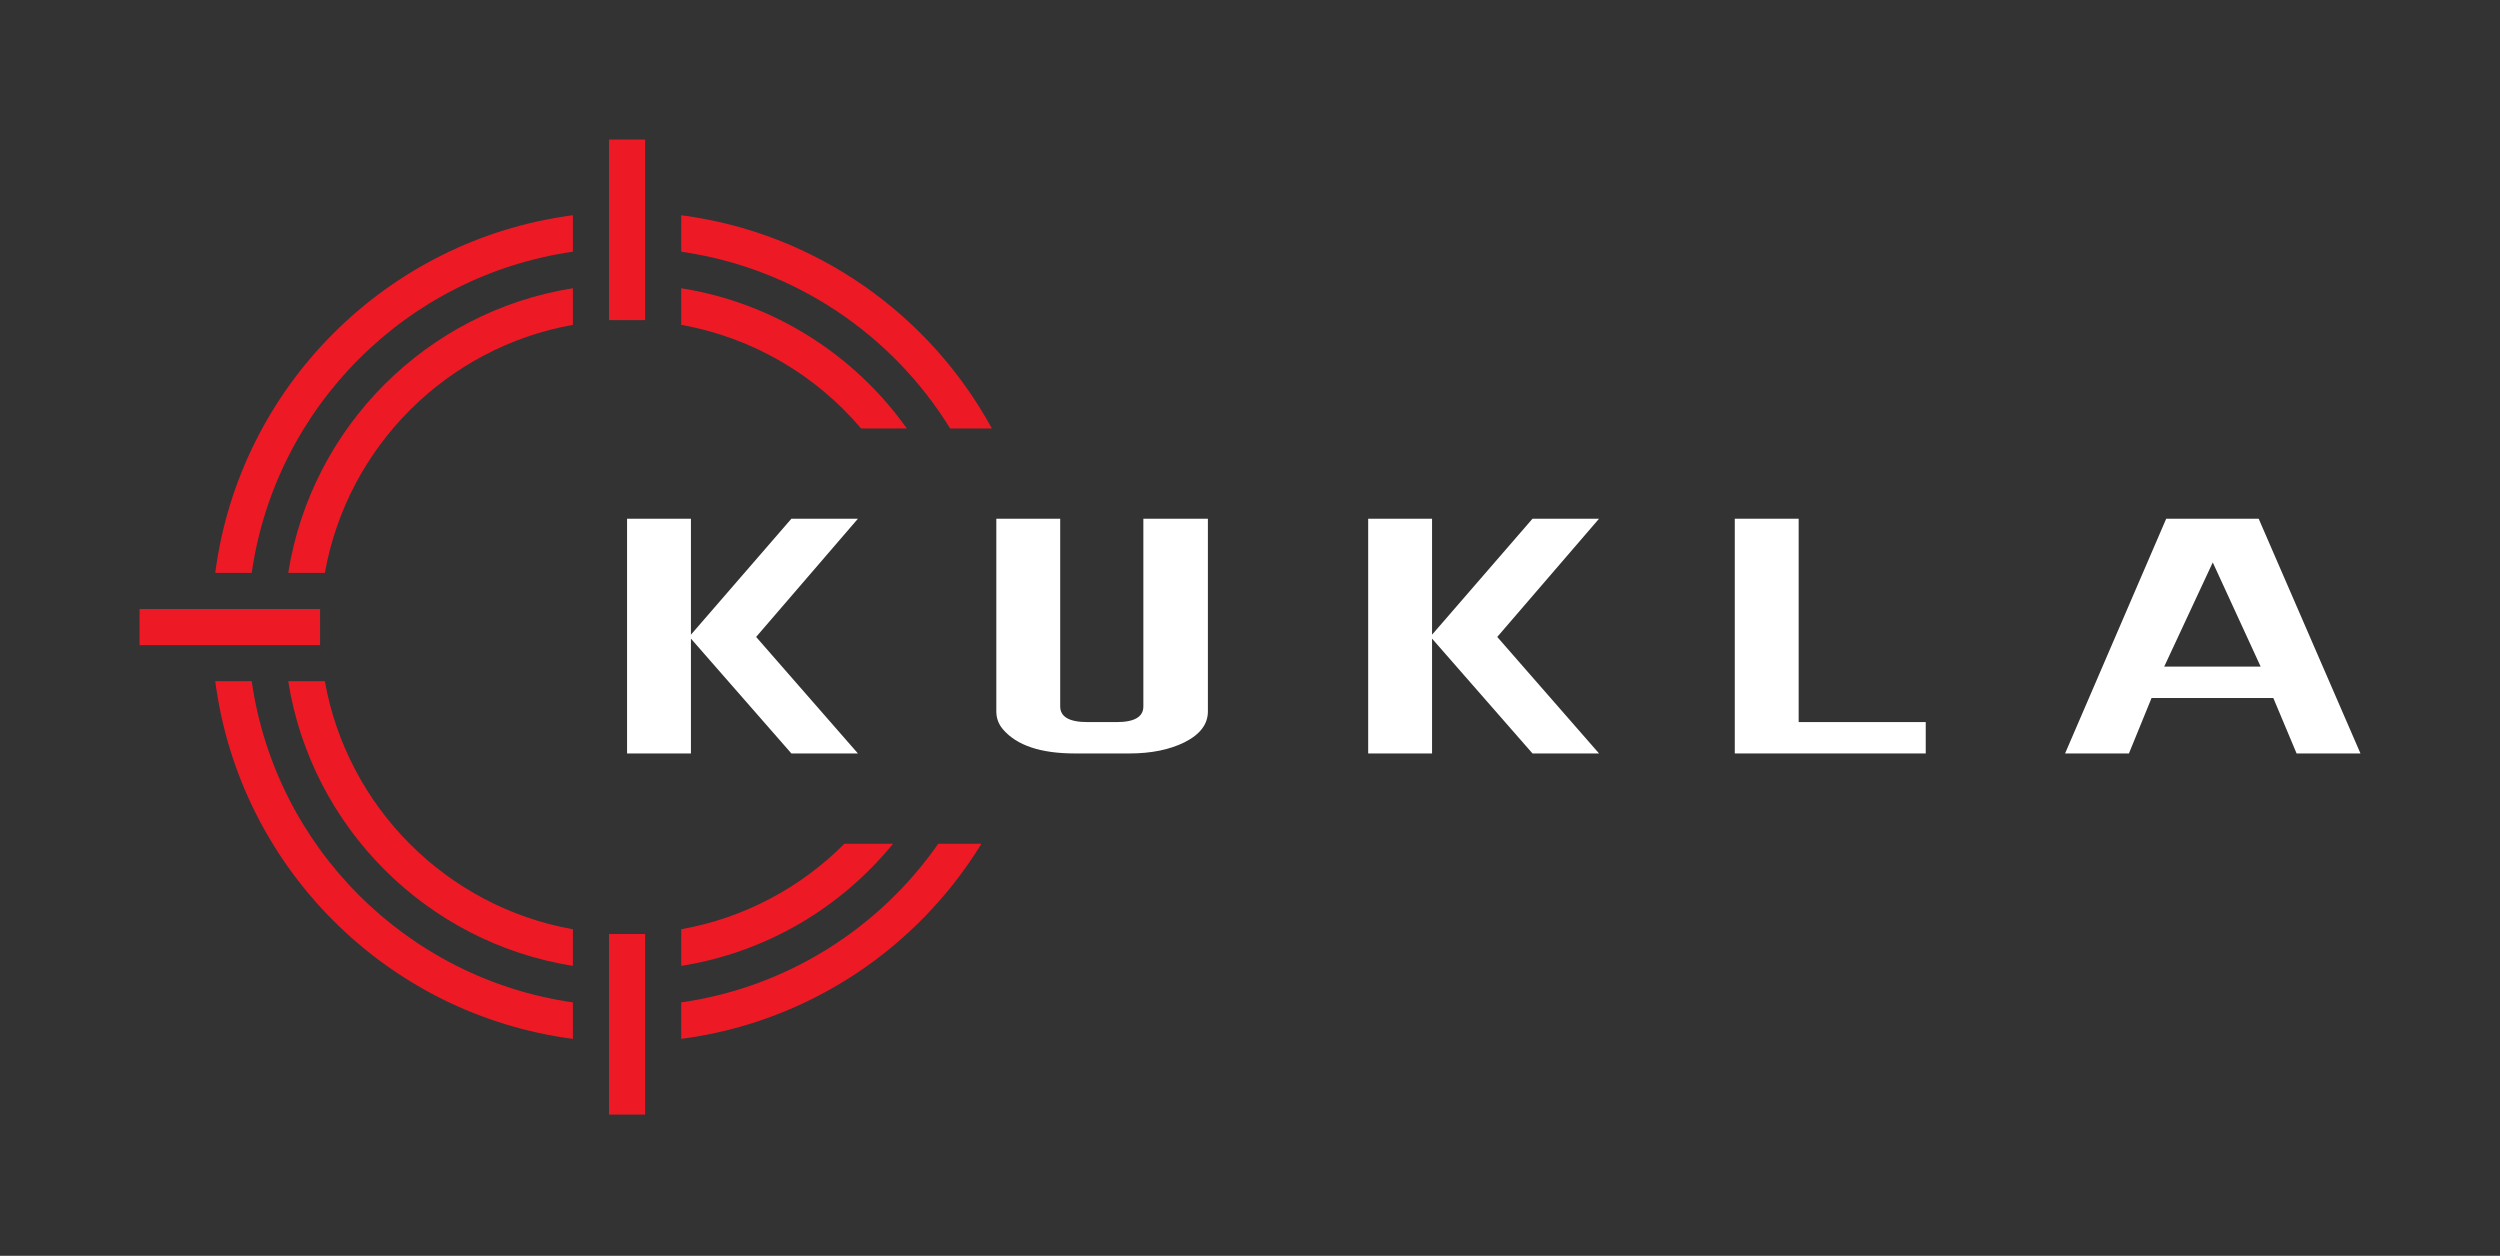 <svg width="215" height="108" viewBox="0 0 215 108" fill="none" xmlns="http://www.w3.org/2000/svg">
<rect x="0" y="0" width="215" height="108" fill="#333333" stroke="none"/>
<path d="M186.121 57.329H194.417L190.298 48.368L186.121 57.329ZM194.246 44.61L203 64.797H197.507L195.505 60.027H185.034L183.088 64.797H177.596L186.293 44.61H194.246Z" fill="white"/>
<path d="M165.613 64.797H149.192V44.61H154.685V62.099H165.613V64.797Z" fill="white"/>
<path d="M117.663 64.797V44.61H123.156V54.583L131.795 44.61H137.517L128.763 54.776L137.517 64.797H131.795L123.156 54.92V64.797H117.663Z" fill="white"/>
<path d="M96.04 62.099C97.566 62.099 98.329 61.649 98.329 60.75V44.61H103.879V61.183C103.879 62.276 103.212 63.159 101.876 63.833C100.58 64.476 98.997 64.797 97.127 64.797H92.436C89.499 64.797 87.439 64.106 86.256 62.725C85.875 62.276 85.684 61.762 85.684 61.183V44.61H91.177V60.75C91.177 61.649 91.959 62.099 93.523 62.099H96.04Z" fill="white"/>
<path d="M53.927 64.797V44.61H59.42V54.583L68.059 44.61H73.781L65.027 54.776L73.781 64.797H68.059L59.42 54.92V64.797H53.927Z" fill="white"/>
<path d="M52.374 12H55.48V27.529H52.374V12Z" fill="#ED1A26"/>
<rect x="52.374" y="80.325" width="3.106" height="15.528" fill="#ED1A26"/>
<rect x="27.528" y="52.374" width="3.106" height="15.528" transform="rotate(90 27.528 52.374)" fill="#ED1A26"/>
<path fill-rule="evenodd" clip-rule="evenodd" d="M24.788 49.268H27.938C29.869 38.423 38.423 29.869 49.268 27.938V24.789C36.704 26.782 26.781 36.705 24.788 49.268ZM27.938 58.585H24.788C26.781 71.149 36.704 81.072 49.268 83.065V79.916C38.423 77.984 29.869 69.431 27.938 58.585ZM76.803 72.561C72.322 78.055 65.901 81.905 58.585 83.065V79.916C64.023 78.947 68.885 76.314 72.625 72.561H76.803ZM58.585 27.938C64.746 29.035 70.167 32.269 74.055 36.846H77.986C73.492 30.528 66.572 26.055 58.585 24.789V27.938Z" fill="#ED1A26"/>
<path d="M18.512 49.268H21.647C23.69 34.987 34.987 23.69 49.268 21.647V18.512C33.269 20.597 20.596 33.269 18.512 49.268Z" fill="#ED1A26"/>
<path d="M21.647 58.585H18.512C20.597 74.585 33.269 87.257 49.268 89.341V86.206C34.987 84.163 23.69 72.867 21.647 58.585Z" fill="#ED1A26"/>
<path d="M84.402 72.561C78.892 81.552 69.515 87.918 58.585 89.341V86.206C67.724 84.899 75.64 79.803 80.692 72.561H84.402Z" fill="#ED1A26"/>
<path d="M58.585 21.647C68.364 23.046 76.743 28.783 81.71 36.846H85.3C79.95 27.038 70.134 20.017 58.585 18.512V21.647Z" fill="#ED1A26"/>
</svg>
